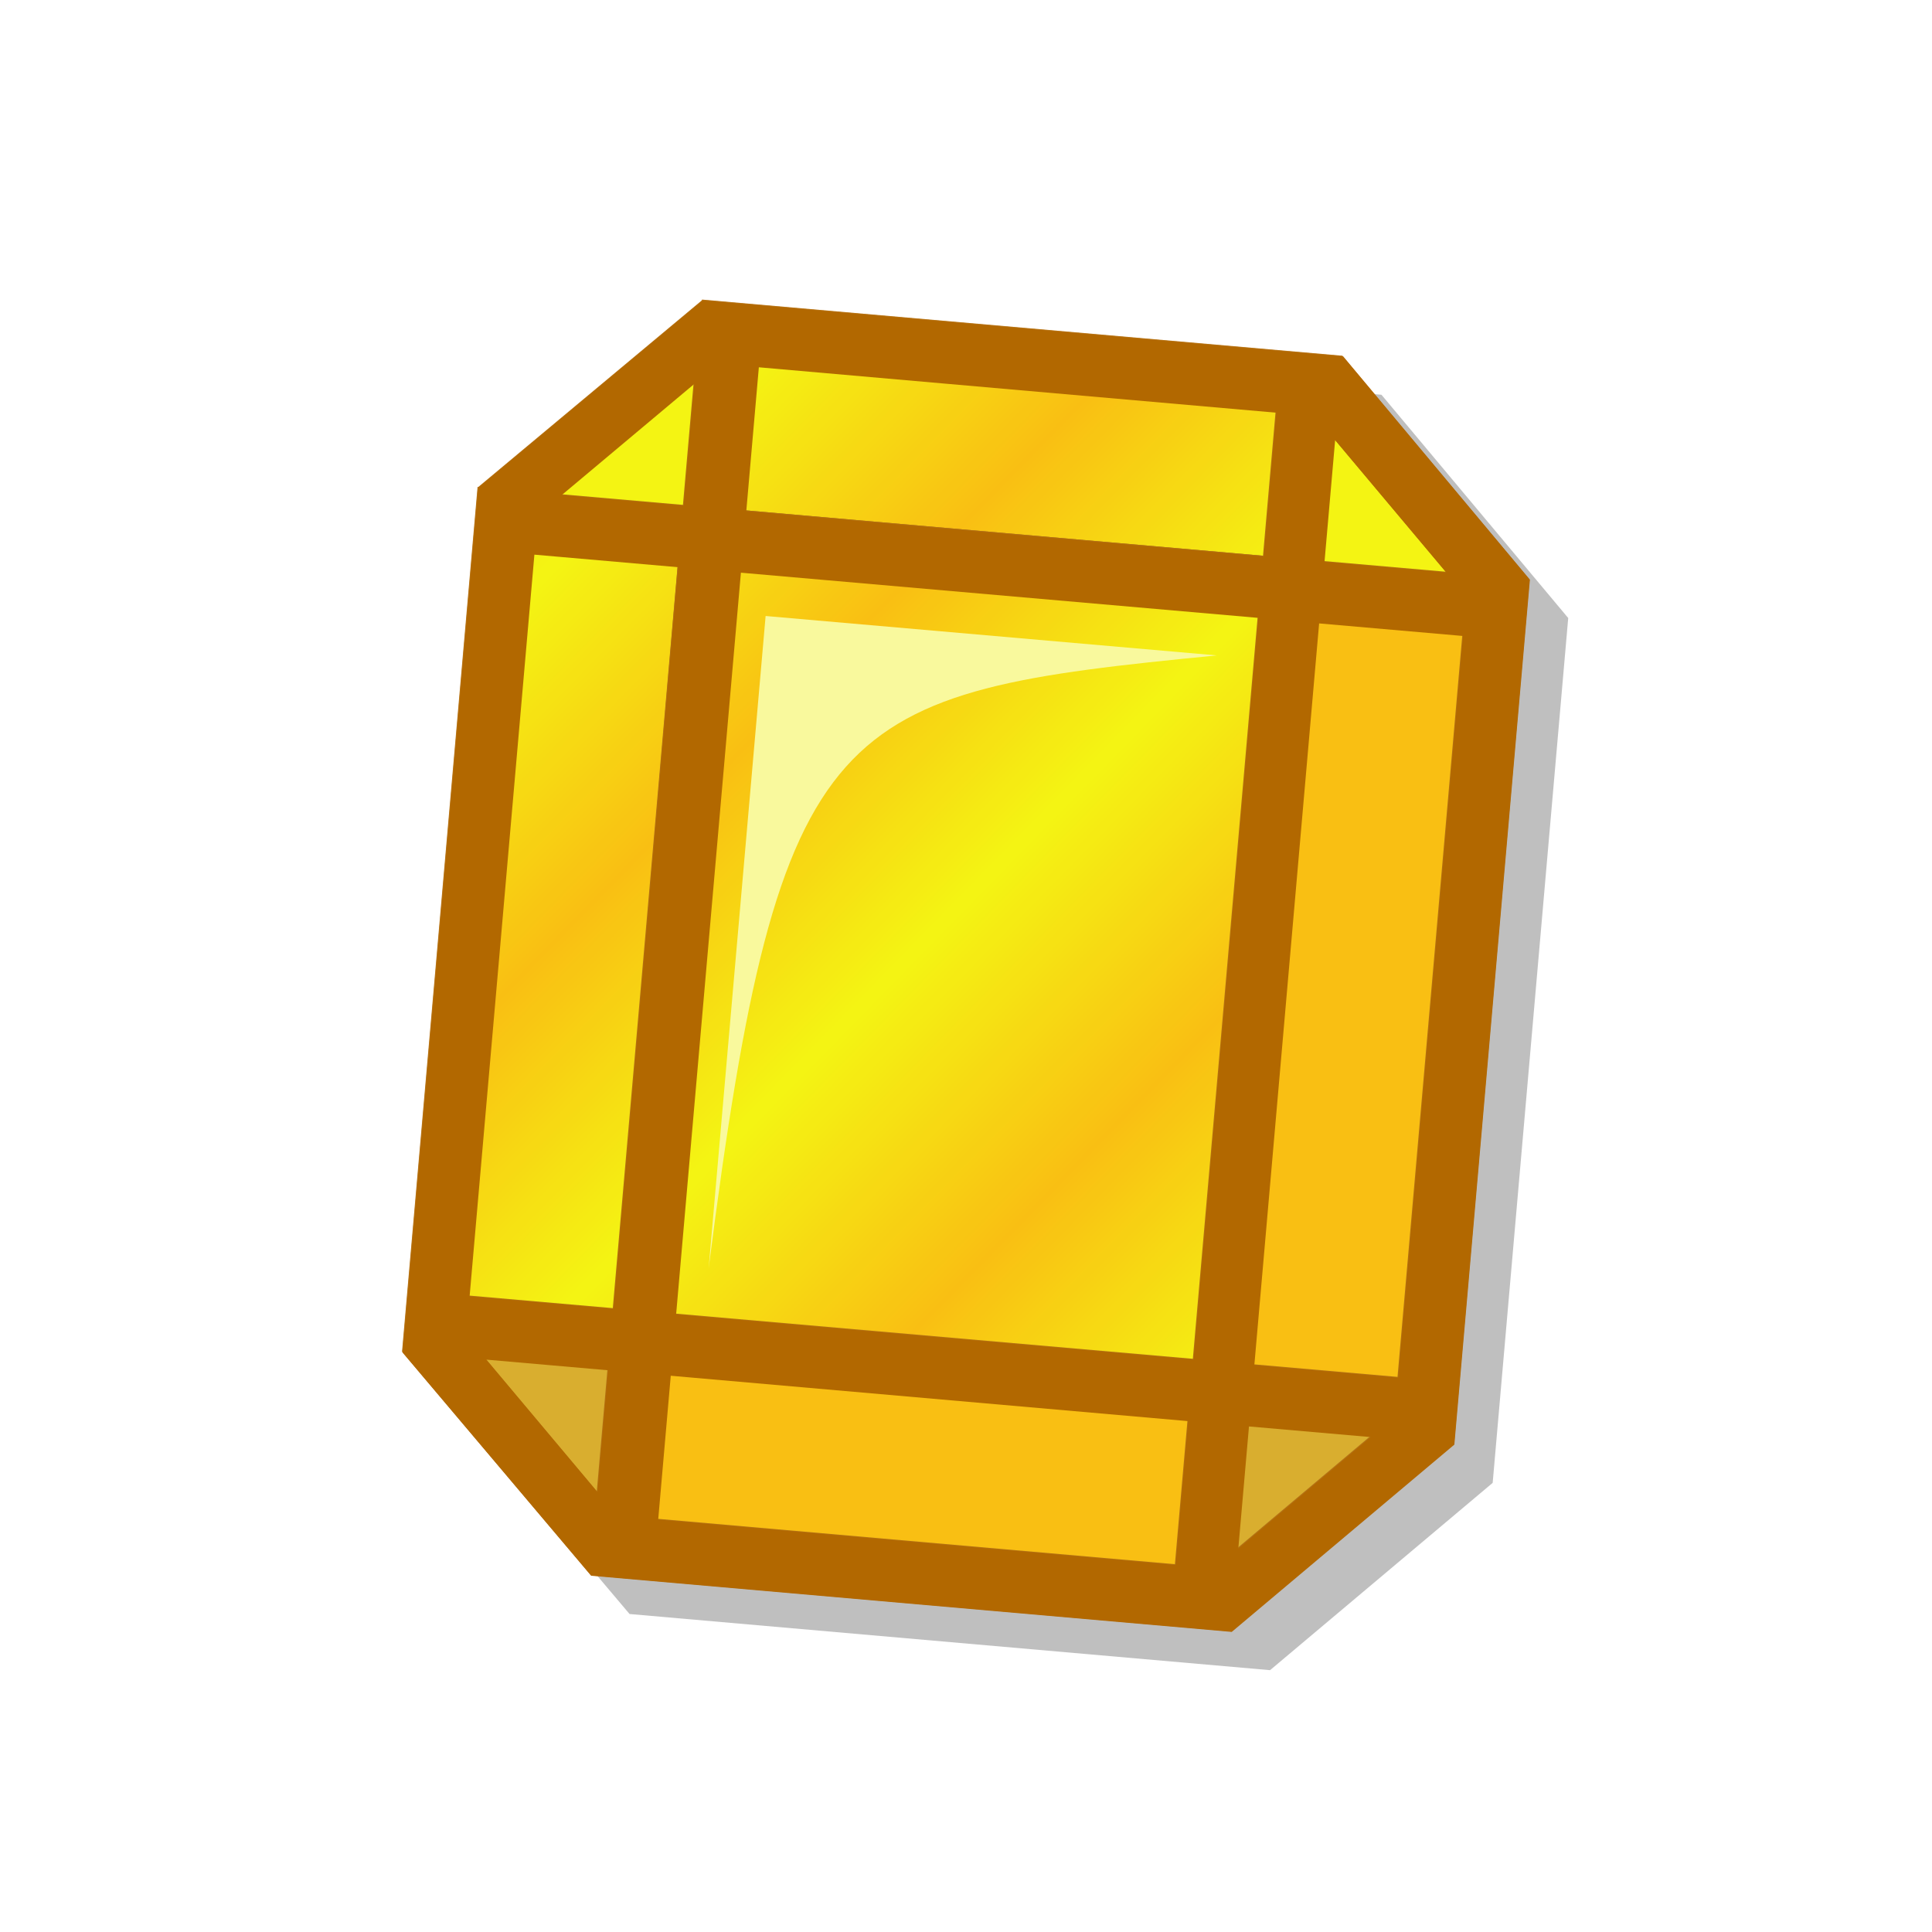 <svg height="500" viewBox="0 0 500 500" width="500" xmlns="http://www.w3.org/2000/svg" xmlns:xlink="http://www.w3.org/1999/xlink"><linearGradient id="a" gradientUnits="userSpaceOnUse" spreadMethod="reflect" x1="602.754" x2="655.72" y1="16.949" y2="60.381"><stop offset="0" stop-color="#fafa00"/><stop offset="1" stop-color="#ffbf00"/></linearGradient><filter id="b" color-interpolation-filters="sRGB" height="1.085" width="1.122" x="-.061" y="-.042"><feGaussianBlur stdDeviation="2.986"/></filter><filter id="c" color-interpolation-filters="sRGB" height="1.092" width="1.112" x="-.056" y="-.046"><feGaussianBlur stdDeviation="6.365"/></filter><path d="m386.639 362.413v-112.358-112.358l-53.186-53.369-83.217-.027-83.217-.027-53.66 53.369v112.358 112.358l53.66 53.314 83.217.027 83.217.027z" filter="url(#c)" opacity=".5" transform="matrix(.996 .087 -.087 .996 32.74 -10.838)"/><g transform="matrix(.996 .087 -.087 .996 22.74 -20.838)"><g opacity=".9"><path d="m386.639 362.413v-224.717l-53.186-53.369-166.433-.054-53.66 53.369v224.717l53.66 53.314 166.433.054z" fill="#b26800" opacity="1"/><path d="m113.269 137.55v224.717h69.369v-224.717z" fill="#b26800" opacity="1"/><path d="m317.177 137.604v224.717h69.371v-224.717h-16z" fill="#b26800" opacity="1"/><path d="m166.929 346.212v69.369l166.433.054v-69.369h-16z" fill="#b26800" opacity="1"/><path d="m166.929 84.181v69.369l166.433.054v-69.369z" fill="#b26800" opacity="1"/><g stroke-width="32"><path d="m370.547 153.605h-37.37v192.716h37.37z" fill="#ffbf00"/><path d="m317.363 362.266-134.433-.054v37.37l134.433.054z" fill="#ffbf00"/><path d="m317.363 100.234-134.433-.054v37.37l134.433.054z" fill="url(#a)" opacity="1"/><path d="m333.178 394.007 31.64-31.74h-31.64z" fill="#dbac1f"/><path d="m364.818 137.604-31.64-31.632v31.632z" fill="#fafa00"/><path d="m134.999 362.212 31.64 31.641v-31.641z" fill="#dbac1f"/><path d="m166.639 105.944-31.64 31.606h31.64z" fill="#fafa00"/><path d="m166.639 346.266h-37.37v-192.716h37.37z" fill="url(#a)" opacity="1"/></g><path d="m333.178 137.604-166.539-.054.29 224.662 166.249.054z" fill="#b26800" opacity="1"/><path d="m317.362 153.55v192.716h-134.433v-192.716z" fill="url(#a)" stroke-width="32"/><path d="m307.708 164.346h-117.246v169.525c5.795-145.443 19.412-151.256 117.246-169.525z" fill="#ff9" filter="url(#b)"/></g><path d="m167.114 84.366-53.66 53.369v224.717l53.66 53.314 166.432.053 53.186-53.314v-224.717l-53.186-53.369zm16 15.998 134.434.055v37.369l-134.434-.053zm-16.291 5.764v31.607h-31.639zm166.539.029 31.641 31.631h-31.641zm-203.908 47.578h37.369v192.715h-37.369zm53.66 0h134.432v192.715h-134.432zm150.248.055h37.369v192.715h-37.369zm-198.178 208.607h31.639v31.641zm47.93 0 134.434.053v37.371l-134.434-.055zm150.248.053h31.639l-31.639 31.74z" fill="#b26800"/></g></svg>